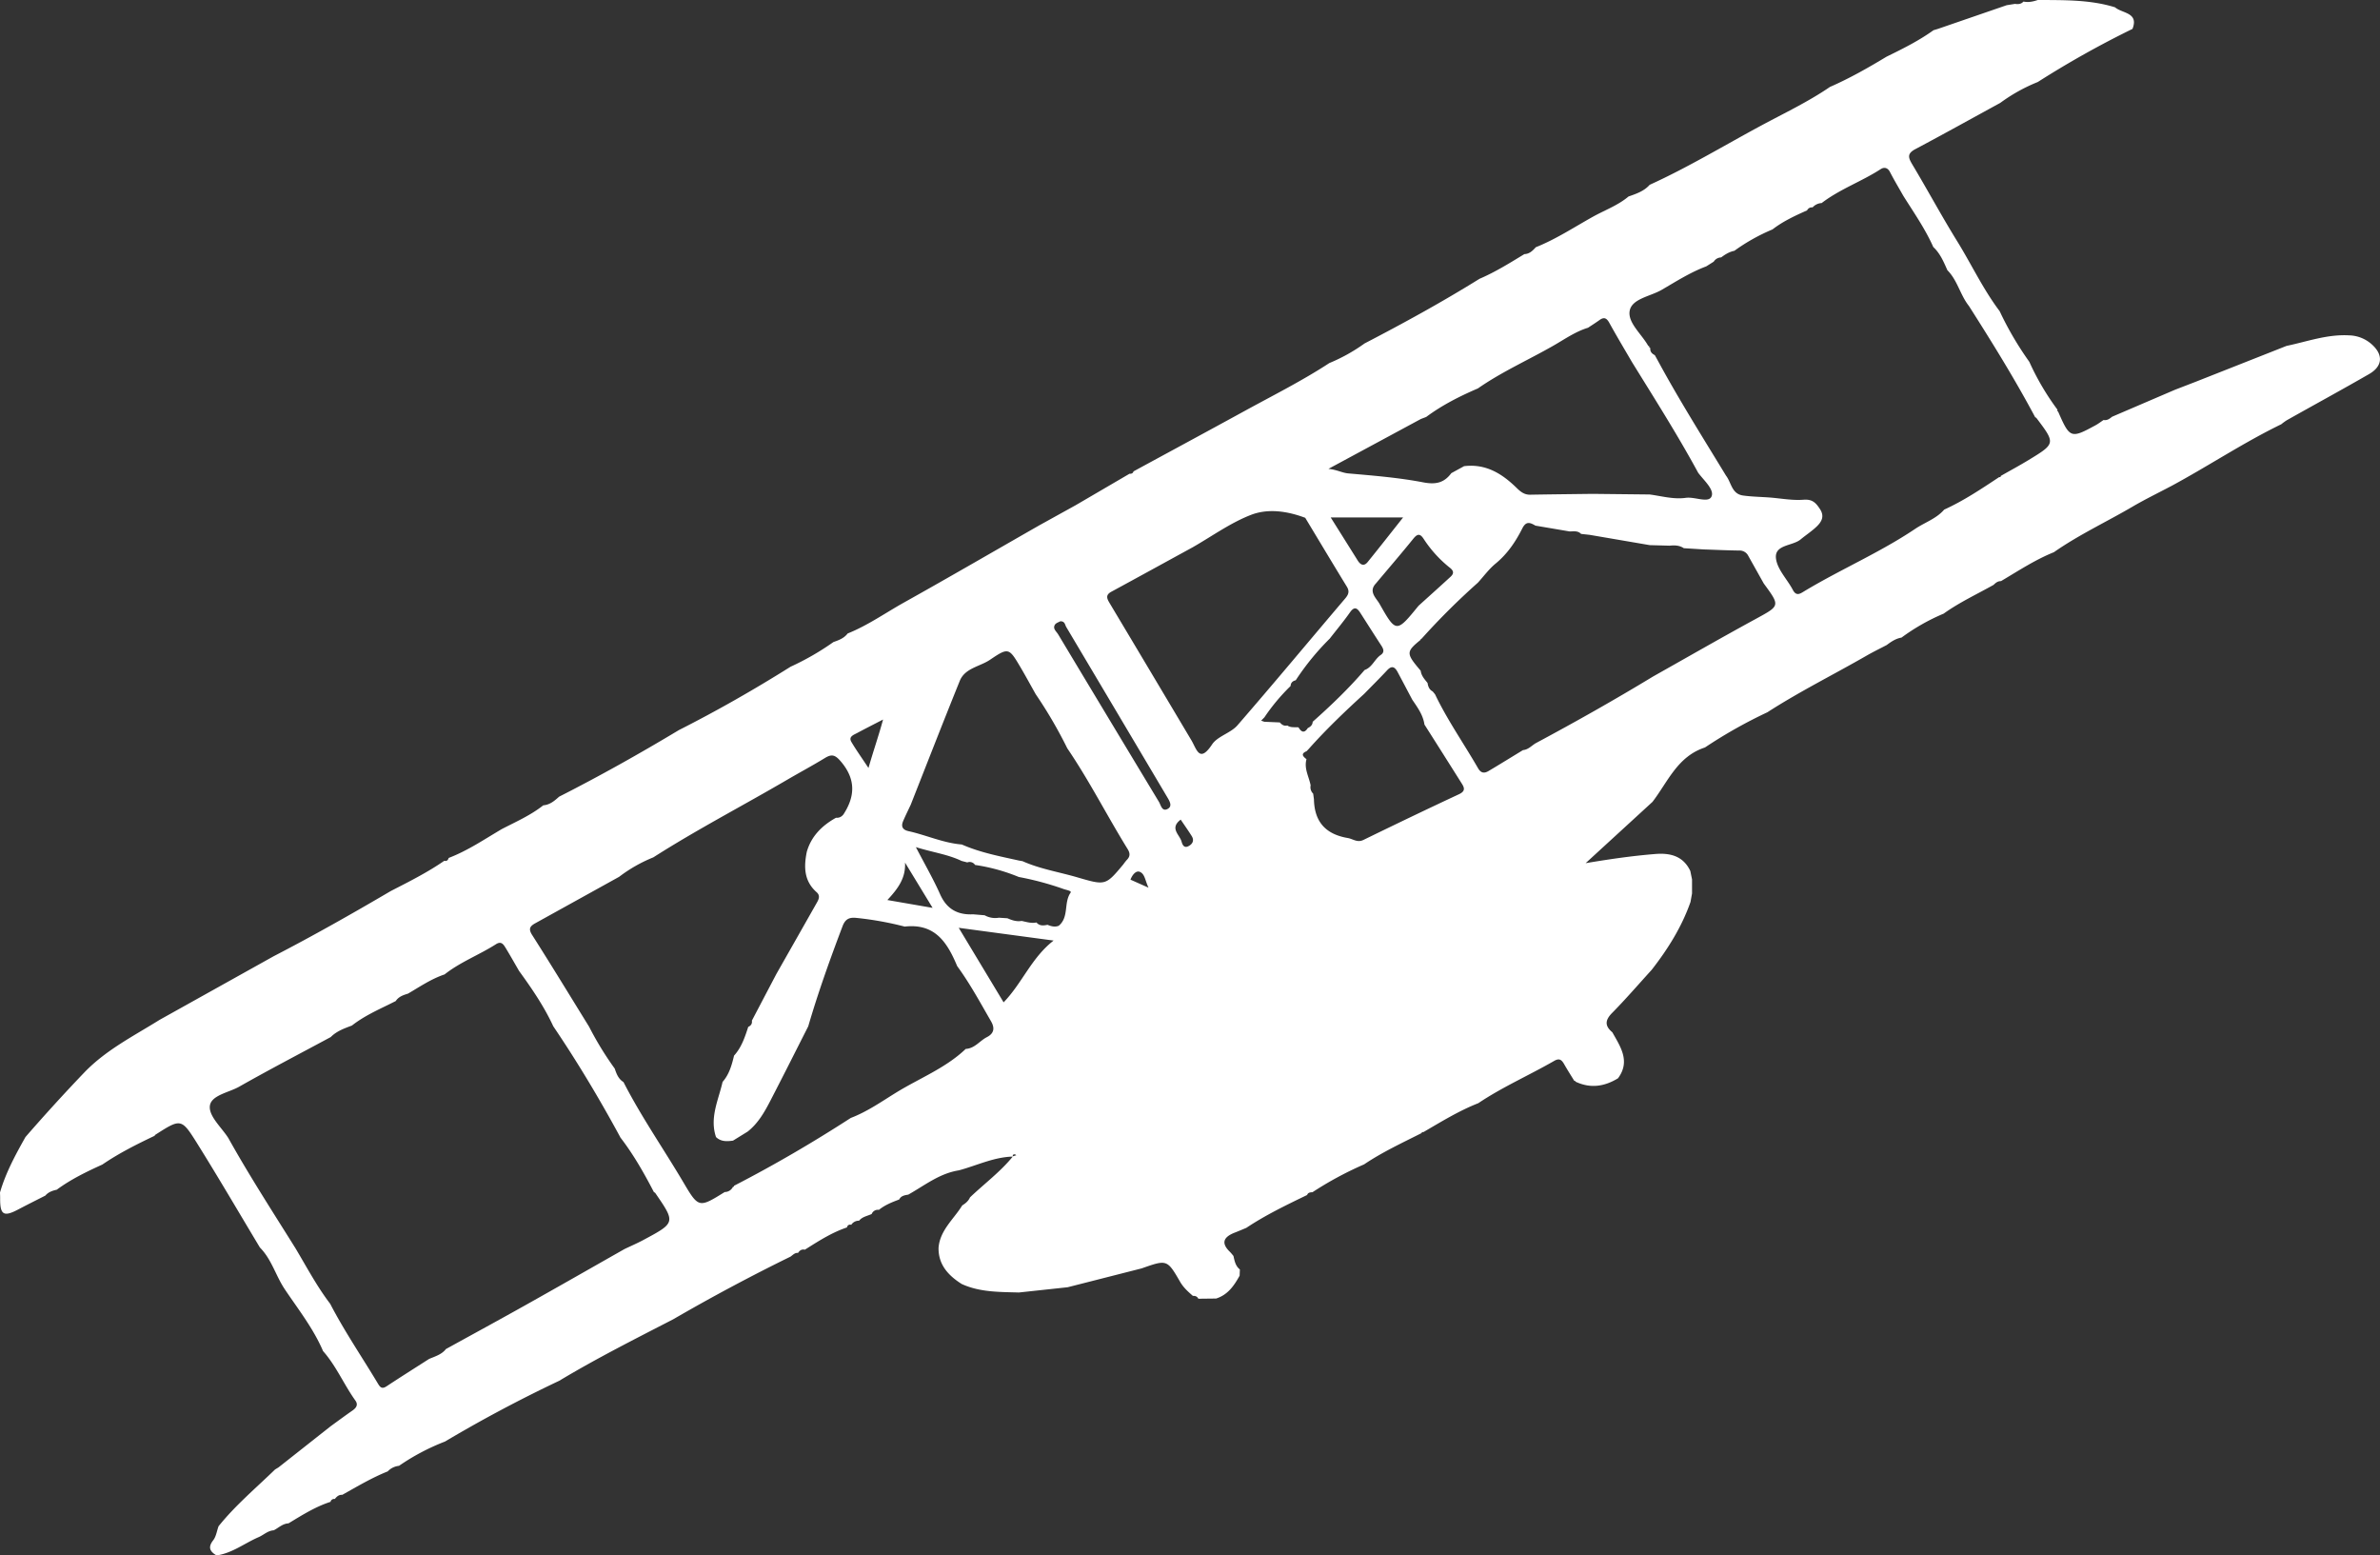 <svg id="Layer_1" data-name="Layer 1" xmlns="http://www.w3.org/2000/svg" viewBox="0 0 1780.43 1163.3"><rect x="0" y="0" width="1780.43" height="1163.3" fill="#333333" stroke="none"/><defs><style>.cls-1{fill:#fff;}</style></defs><title>wright_flyer</title><path class="cls-1" d="M115.22,910.2c4.26-14.72,11.55-28.14,19.05-41.47q21.42-24.66,44-48.26c16.23-16.89,36.82-27.2,56.29-39.35l85.32-47.57c29.76-15.39,58.87-31.88,87.72-48.82,13.65-7,27.4-13.89,40-22.61,1.94.53,2.78-.56,3.28-2.12,14.29-5.47,26.79-14,39.82-21.64,10.57-5.47,21.55-10.28,30.93-17.71,5-.4,8.42-3.4,11.85-6.46,30.53-15.51,60.34-32.24,89.64-49.83C651.78,549.85,679.52,534,706.62,517a199.49,199.49,0,0,0,32.1-18.48c4-1.36,7.95-2.87,10.6-6.38,15.09-6.06,28.26-15.41,42.3-23.25,33.84-18.9,67.34-38.37,101-57.6L920,396.14l40.18-23.47c1.43.08,2.59-.27,3-1.78,27.78-15.09,55.6-30.1,83.32-45.28,21.23-11.62,42.92-22.5,63.18-35.73a130.08,130.08,0,0,0,26.33-14.66c29.24-15.17,58.07-31,86-48.35,11.83-5.07,22.66-11.84,33.57-18.47,3.87-.12,6.22-2.61,8.55-5.14,15-6,28.39-14.8,42.36-22.61,9-5.07,19-8.59,27-15.35,5.82-2,11.63-4,15.81-8.72,28.86-13.12,55.88-29.52,83.71-44.47,17.23-9.26,35-17.67,51.15-28.74,14.74-6.43,28.64-14.35,42.34-22.62,12.12-5.92,24.18-11.92,35.13-19.8l3.31-1,51.41-17.7,6.25-1c2.38.35,4.62.21,6.33-1.74,3.73.79,7.28,0,10.78-1.19,19.4.17,38.88-.34,57.71,5.49,5.34,4.64,17.93,3.77,13.06,16.16a717.27,717.27,0,0,0-70.83,39.71,127.63,127.63,0,0,0-28.1,15.64c-21.19,11.57-42.28,23.3-63.6,34.62-6,3.21-5.3,6.15-2.33,11.13,11.52,19.23,22.15,39,33.92,58,10.64,17.27,19.27,35.69,31.58,52a242.86,242.86,0,0,0,22.2,37.89,193.55,193.55,0,0,0,21.08,35.83,1,1,0,0,0,.46,1.41c8.75,20,9.48,20.3,28,10.2,2.11-1.14,4-2.62,6-3.94,2.66.52,4.52-.93,6.36-2.43l47.08-20.19c5.19-2,10.38-4,15.56-6l67.86-26.79c15.54-3.25,30.55-8.85,47-7.88a26.37,26.37,0,0,1,17.08,7c8.43,7.7,7.73,16.16-2.25,21.91-20.39,11.76-41.08,23-61.62,34.56a40.09,40.09,0,0,0-4.12,3c-28.26,13.72-54.32,31.11-81.9,46-9.84,5.21-19.9,10.08-29.5,15.7-19.5,11.42-40.12,21-58.71,34-14.1,5.67-26.66,14-39.6,21.64-2.38-.08-4,1.31-5.5,2.78-12.54,7.05-25.66,13.12-37.37,21.52a153.15,153.15,0,0,0-31.54,17.93c-4.31.7-7.73,3.07-11.08,5.57-4.92,2.58-9.93,5-14.74,7.76-24.77,14.26-50.45,27-74.5,42.51a357.82,357.82,0,0,0-46.7,26.33c-20.63,6.73-27.74,25.72-39.27,40.7l-50,45.83c17.87-3,34.93-5.48,52.18-6.86,11.4-.92,20.94,1.68,26.13,12.71.43,2.09.85,4.19,1.28,6.28v10.54l-1.14,6.35c-6.53,18.63-16.9,35.19-29.06,50.78-9.81,10.76-19.31,21.81-29.55,32.18-5.4,5.46-5.6,9.73.15,14.52,6.12,10.92,13.64,21.68,4.22,34.39-10.15,6.2-20.69,7.79-31.8,2.51l-.26-.59-.65,0c-2.52-4.12-5.13-8.2-7.52-12.39-1.77-3.1-3.45-4.87-7.45-2.57-18.79,10.81-38.81,19.57-56.84,31.67-14.52,5.69-27.65,13.83-41,21.59l-1,0-.51.8c-14.54,7.37-29.38,14.23-42.9,23.36A259.59,259.59,0,0,0,1097.06,910c-1.67.09-3.34.21-4,2.08-15.56,7.52-31.12,15-45.5,24.59-2.85,1.18-5.69,2.4-8.57,3.52-8.13,3.15-10.79,7.57-3.7,14.4a37.6,37.6,0,0,1,2.66,3.11c.83,3.7,1.5,7.48,4.8,10.08-.06,1.55-.13,3.1-.19,4.65-4.11,7.38-8.73,14.26-17.55,17.08l-13.34.15c-.81-1.7-2.27-2.22-4.07-2.12-3.61-3.17-7.07-6.21-9.59-10.58-9.67-16.74-9.89-16.62-28.7-10l-55.39,14.11L877.4,985c-14.54-.42-29.18-.14-42.79-6.38-10.09-6.41-17.45-14.45-17.28-27,1-13.18,11.36-21.41,17.73-31.76,2.47-1.51,4.63-3.29,5.8-6,10.72-10.23,22.78-19.14,32.15-30.7l2.54-.87c-.45-.22-.93-.67-1.35-.63-1,.11-1.89.47-1,1.69-14.42.28-27.19,6.7-40.71,10.31-14.52,2.29-25.61,11.31-37.8,18.15-2.71.45-5.44.85-6.8,3.65-5.38,2-10.68,4.1-15.16,7.73a5,5,0,0,0-5.43,3.12c-3.24,1.49-7,2-9.43,5a6.74,6.74,0,0,0-5.87,3.09,2.31,2.31,0,0,0-3.15,1.93c-10.67,3.54-20,9.41-29.4,15.32L717.3,953c-2.35-.54-3.88.57-5.06,2.38-2.5-.22-3.92,1.61-5.67,2.8q-44.72,21.93-87.72,46.85c-28.72,14.82-57.6,29.36-85.29,46q-43.83,20.74-85.44,45.44a165.69,165.69,0,0,0-34.41,18.17,13.41,13.41,0,0,0-8.43,4.15c-11.93,4.77-22.87,11.32-34,17.54-2.59-.19-4.17,1.32-5.58,3.11a2.73,2.73,0,0,0-3.21,2.12c-11.4,3.67-21.35,10-31.45,16.1-4.44.22-7.42,3.37-11.05,5.2-4.46.27-7.51,3.48-11.31,5.12-10.49,4.53-19.66,11.94-31.45,13.68-5-2.9-6.63-6.07-2.53-11.33,2.22-2.84,2.72-6.94,4-10.48,12.52-15.63,27.93-28.55,42.28-42.47l2.59-1.58,39-30.76c5.35-3.87,10.64-7.81,16.07-11.58,2.94-2,4.79-4.34,2.42-7.66-8.59-12-14.28-25.8-24.19-37-7.12-16.7-18.38-31-28.47-46-6.88-10.18-9.87-22.47-18.77-31.46-15.66-26.07-31-52.35-47.11-78.14-11.63-18.58-12.13-18.29-31.06-6.19-.28.18-.43.55-.64.82-13.46,6.4-26.76,13.08-39.05,21.49-11.88,5.38-23.59,11.07-34.1,18.81-3.27.7-6.32,1.8-8.54,4.4-6.75,3.44-13.54,6.8-20.23,10.34-10.78,5.68-13.55,4.15-13.58-7.65C115.37,913.57,115.27,911.88,115.22,910.2Zm978.35-347.33c2.06-1,3.54-2.34,3.65-4.71,13.71-12.19,26.93-24.83,38.83-38.72,5.72-2,7.45-8.09,12.09-11.26,3.08-2.1,2-4.61.3-7.17-5.27-8.09-10.43-16.25-15.64-24.37-2.41-3.77-4.53-4.81-7.69-.3-4.74,6.75-10.07,13.11-15.15,19.64a191.82,191.82,0,0,0-25.43,31.14c-2.31.56-3.74,1.85-3.83,4.28a147.27,147.27,0,0,0-19.58,23.41l-2.47,2.52,2.39.82,11.58.5c1.47,1.68,3.14,2.89,5.6,2.28,2.56,1.8,5.56,1.13,8.39,1.4,2.11,3.63,4.4,4.61,7,.45Zm-203,145.39c2.29,2.69,5.23,2.41,8.27,1.75,2.72,1.1,5.46,1.88,8.39.73,7.88-6.53,3.57-17.23,8.9-24.81.92-1.31-3.14-1.95-5-2.59a222.58,222.58,0,0,0-33.77-9.1,138.17,138.17,0,0,0-32.72-9,4.81,4.81,0,0,0-5.81-1.89l-4.26-1.11c-10.22-4.9-21.35-6.35-34.2-10.31,7,13.38,13.16,24.1,18.17,35.33,4.87,10.9,12.94,15.48,24.74,14.9l8.55.72a16.05,16.05,0,0,0,10.64,1.82l6.39.41c3.38,1.5,6.83,2.66,10.64,2C883.15,707.88,886.74,709.07,890.56,708.26ZM674.91,786.37c2.11-.9,3.12-2.42,2.78-4.69q9.19-17.52,18.38-35,15.23-26.79,30.43-53.59c1.41-2.5,2.3-5.08-.37-7.45-9.53-8.43-9.62-19-7.37-30.18,3.34-11.69,11.32-19.64,21.88-25.52a5.81,5.81,0,0,0,5.28-2.22l.08,0c9-13.67,9.56-26.58-1.74-39.84-4.13-4.84-6.64-5.85-11.92-2.62-9.28,5.66-18.89,10.81-28.29,16.3-33.28,19.46-67.59,37.26-100.08,58a109.93,109.93,0,0,0-25.6,14.56q-31.27,17.33-62.57,34.64c-3.85,2.13-5.58,4-2.56,8.76,14.49,22.74,28.49,45.77,42.67,68.7a237.94,237.94,0,0,0,19.19,31.34c1.3,3.9,2.72,7.72,6.54,10.07,13.39,26.16,30.28,50.35,45.2,75.66,11,18.66,11.56,18.35,30.54,6.57a6.85,6.85,0,0,0,6.14-3.85l.69-.15.12-.68c30-15.45,59.08-32.46,87.35-50.73,12.24-4.67,22.89-12.15,33.83-18.9,17.45-10.77,37.09-18.34,52.14-32.71,6.8-.39,10.46-6.07,15.84-8.82,5.59-2.86,5.9-7,3.12-11.82-8.1-14-15.74-28.2-25.34-41.31C824,723.63,815,708.73,792,711.34a242,242,0,0,0-36.38-6.52c-5.27-.49-8.13,1-10.13,6.3-9.35,24.69-18.27,49.49-25.64,74.81-9.39,18.49-18.67,37-28.22,55.43-4.44,8.57-9.15,17-17.07,23.28l-11,6.79c-4.57.63-9,.84-12.7-2.66-4.93-14.49,1.82-27.68,4.91-41.27,5-5.69,6.89-12.63,8.58-19.66,5.66-6.22,8.13-13.92,10.65-21.6Zm460.74-249,0,0c-14.42,13.16-28.51,26.62-41.44,41.16l-1.54,1.62c-4.73,2-2.61,4-.08,6-2,7,1.87,13.09,3.09,19.59a6.68,6.68,0,0,0,1.89,6.17l.58,4.18c.35,16.27,8.14,26.08,25.27,29,3.94.67,7.13,3.7,11.78,1.43,23.72-11.56,47.49-23,71.43-34.15,4.92-2.29,4.19-4.76,2.12-8q-13.92-22.1-27.93-44.14c-1-7.1-5.14-12.76-9.07-18.52-3.67-6.92-7.31-13.85-11-20.75-2-3.71-4.25-5.19-7.86-1.3C1147.32,525.64,1141.42,531.46,1135.65,537.38Zm85.08-83.17a531.17,531.17,0,0,0-42.08,41.87l-.61.19-.08.61c-11,9-11,10.12.06,23.14.43,3.72,2.9,6.36,5.13,9.13.39,2.62,1.27,5,3.84,6.34l1.76,2.14c9.19,19.27,21.53,36.8,32.16,55.27,2.11,3.66,4.61,4,7.78,2.15,8.67-5.14,17.23-10.45,25.84-15.69,3.9-.33,6.33-3.2,9.34-5.06,29.78-15.93,59.16-32.51,88-50,25.55-14.37,51-29,76.71-43,18.29-10,18.5-9.6,6.07-26.55l-11.57-20.65a7.21,7.21,0,0,0-6.78-4c-8.83-.11-17.65-.53-26.47-.82l-15-.93c-3.23-2.18-6.86-2.28-10.58-1.88l-14.85-.4-45-7.7-6.4-.7c-2.4-2.5-5.52-1.9-8.51-1.84l-25.64-4.35c-4-2.34-7-3.59-9.87,2.17-4.93,9.76-11,18.86-19.83,26.13C1229.11,443.89,1225.17,449.34,1220.73,454.21ZM420.4,761.5c-3.55,1.07-7,2.25-9.14,5.54l-5.8,2.88c-9.37,4.56-18.79,9-27,15.45-5.7,2.12-11.44,4.17-15.81,8.59-22.86,12.31-45.92,24.31-68.48,37.11-7.94,4.5-21.53,6.44-22,14.88-.43,7.58,8.86,15.68,13.86,23.55,15.65,28.08,33.16,55.09,50.2,82.37,8.37,14,16,28.49,26,41.59,10.66,20.57,23.78,39.75,35.68,59.62,1.68,2.8,3,4.39,6.5,2.07,10.5-6.93,21.17-13.64,31.77-20.44,4.54-1.94,9.45-3.29,12.63-7.41,19.65-10.83,39.37-21.55,58.94-32.52,25-14,49.81-28.19,74.7-42.3,4.66-2.22,9.41-4.26,13.95-6.69,24.28-13,24.27-13,8.93-35.3-.17-.25-.59-.34-.9-.51-7.37-14.19-15.24-28.09-25.08-40.86l-.25-.51c-15.35-28.32-31.9-56-50-82.73-6.83-14.78-16-28.2-25.58-41.37-3.35-5.76-6.6-11.58-10.08-17.27-1.56-2.56-3.22-5.25-7.19-2.72-12.54,8-26.72,13.32-38.44,22.59C437.8,750.45,429.3,756.33,420.4,761.5ZM1441.19,189.93a142.81,142.81,0,0,0-28.54,16c-3.78.74-6.89,2.72-9.88,4.94a6.71,6.71,0,0,0-5.54,3.17l-5.62,3.54c-11.92,4.44-22.53,11.29-33.39,17.58-8.51,4.93-22.52,6.6-23.92,15.95-1.3,8.7,8.93,17.08,13.82,25.73.15.27.59.38.89.56l0,.86.78.4c-.32,2.63,1.14,4.19,3.37,5.3q1.39,2.54,2.78,5.07c15.75,29,33.35,56.9,50.5,85.09,4,5.14,4.16,13.61,12.68,14.82,6.59.93,13.3,1,20,1.5,8.42.66,16.93,2.31,25.25,1.66,6.74-.52,9.3,2.37,12.34,7,3.48,5.32,1.32,9.32-2.25,12.83s-8.19,6.51-12.22,9.85c-6.15,5.08-19.75,3.75-18.44,14.28,1,8.19,8.44,15.55,12.61,23.47,2.6,5,5.55,2.83,8.55,1,27.19-16.37,56.66-28.95,83-46.66,7.19-4.83,15.86-7.6,21.66-14.37,14.61-6.64,27.82-15.5,41.08-24.28l1-.07.36-.9c6.9-3.94,13.91-7.7,20.69-11.83,20.28-12.35,20.24-12.41,5.86-31.48-.19-.25-.59-.35-.89-.52-15.18-28.51-32.24-56-49.59-83.25-6.55-8.24-8.5-19.09-16.1-26.73-2.77-6.22-5.37-12.53-10.56-17.35-6-13.54-14.53-25.73-22.4-38.26-3.36-5.94-6.89-11.8-10-17.85-1.71-3.34-4.4-3.76-6.9-2.15-14.26,9.25-30.66,15-44.19,25.38a9.76,9.76,0,0,0-6.8,3.26,3.92,3.92,0,0,0-4.12,2.22C1458,179.71,1449,183.88,1441.19,189.93ZM1176.42,471.39c8-7.22,16-14.38,23.92-21.67,2.38-2.2,2.72-4.18-.4-6.68a90.59,90.59,0,0,1-19.65-21.57c-2.6-4-4.57-4.21-7.77-.25-9.14,11.32-18.67,22.34-28,33.48-5.82,6.1.24,10.94,2.67,15.21C1159.62,491.84,1159.87,491.7,1176.42,471.39ZM834.74,649.94c13.64,6,28.23,8.79,42.7,12l2.71.47c13,5.81,27.1,8.06,40.67,12,21.42,6.23,21.36,6.42,34.73-9.59a41.14,41.14,0,0,1,2.56-3.28c2.63-2.6,2.63-5,.66-8.2-15.41-24.92-28.63-51.08-45.16-75.37A336.17,336.17,0,0,0,890,537.52c-3.88-6.88-7.63-13.83-11.66-20.62-8.27-13.94-8.74-14.47-22.45-5.15-7.62,5.17-18.79,6.21-22.67,15.79-12.48,30.83-24.53,61.83-36.74,92.76-1.9,4.05-3.9,8.06-5.65,12.16-1.68,3.93-.49,6.51,4.06,7.51C808.27,642.94,820.87,648.83,834.74,649.94Zm347.41-319.76-4,1.53L1109,369c6.5.67,10.19,3,14.91,3.42,18.74,1.65,37.6,3.14,56,6.68,9.52,1.83,15.7.28,21-6.87l9.55-5.23c16.41-2,28.58,5.73,39.4,16.34,2.83,2.77,5.66,5.05,10,5,15.59-.27,31.19-.43,46.79-.63l42.63.46c9,1.19,17.9,3.8,27.07,2.51,6.74-.94,16.95,4.16,19.22-1s-5.78-12.06-10-17.78c-15.34-28.25-32.61-55.42-49.52-82.78-5.71-9.81-11.55-19.54-17-29.44-2-3.52-3.91-4.39-7.3-1.94-2.78,2-5.71,3.84-8.57,5.74-9.53,2.89-17.53,8.63-26,13.45-18.74,10.71-38.61,19.54-56.35,31.91C1207.2,314.7,1194,321.36,1182.15,330.18Zm-174.57,97.4c-20.34,11.12-40.64,22.29-61,33.33-4.58,2.47-3.21,5.25-1.26,8.52q30.66,51.29,61.2,102.64c4,6.79,6,17.21,15.46,3,4.11-6.16,14-8.48,19-14.31,27.17-31.28,53.62-63.15,80.46-94.7,2.58-3,3.51-5.42,1.3-9-10.47-17.09-20.74-34.28-31.09-51.44-13.26-5-27.77-7.14-40.46-2.24C1035.78,409.32,1022,419.33,1007.58,427.58ZM832.43,712.26,866,768c14-14.49,20.81-33.33,37.4-46.21Zm76-229.27c-1.15.69-3.17,1.24-4,2.52-1.9,3,1,5,2.38,7.28q37.62,62.7,75.41,125.3c1.36,2.24,2.17,7.13,6,5.48,4.39-1.91,2.1-5.81.29-8.86q-37.8-63.76-75.69-127.49C911.91,485.67,911.9,482.91,908.43,483Zm202.26-77.65c7.18,11.43,13.69,21.8,20.19,32.18,2,3.22,4.62,4.67,7.46,1.17,8.6-10.6,17-21.35,26.52-33.35Zm-297.81,292-20.62-33.86c.6,11.7-5.39,19.57-13.21,28ZM775.82,556.49c-6.49,3.36-13,6.66-19.45,10.11-2.63,1.41-6.59,2.67-4.21,6.69,3.6,6.08,7.74,11.86,12.75,19.42C768.69,579.54,772.57,568.53,775.82,556.49Zm222.66,74.85c-8.57,6.47-.74,11.27.65,16.46.54,2,1.69,5.08,5,3.47,3.14-1.54,4.67-4.26,2.61-7.59C1004.23,639.65,1001.46,635.77,998.48,631.34Zm-37.57,44.9,13.5,6c-2.67-5.58-2.73-10.53-6.8-11.94C965,669.44,962.26,672.59,960.91,676.24Z" transform="translate(-115.22 -18.35)"/></svg>